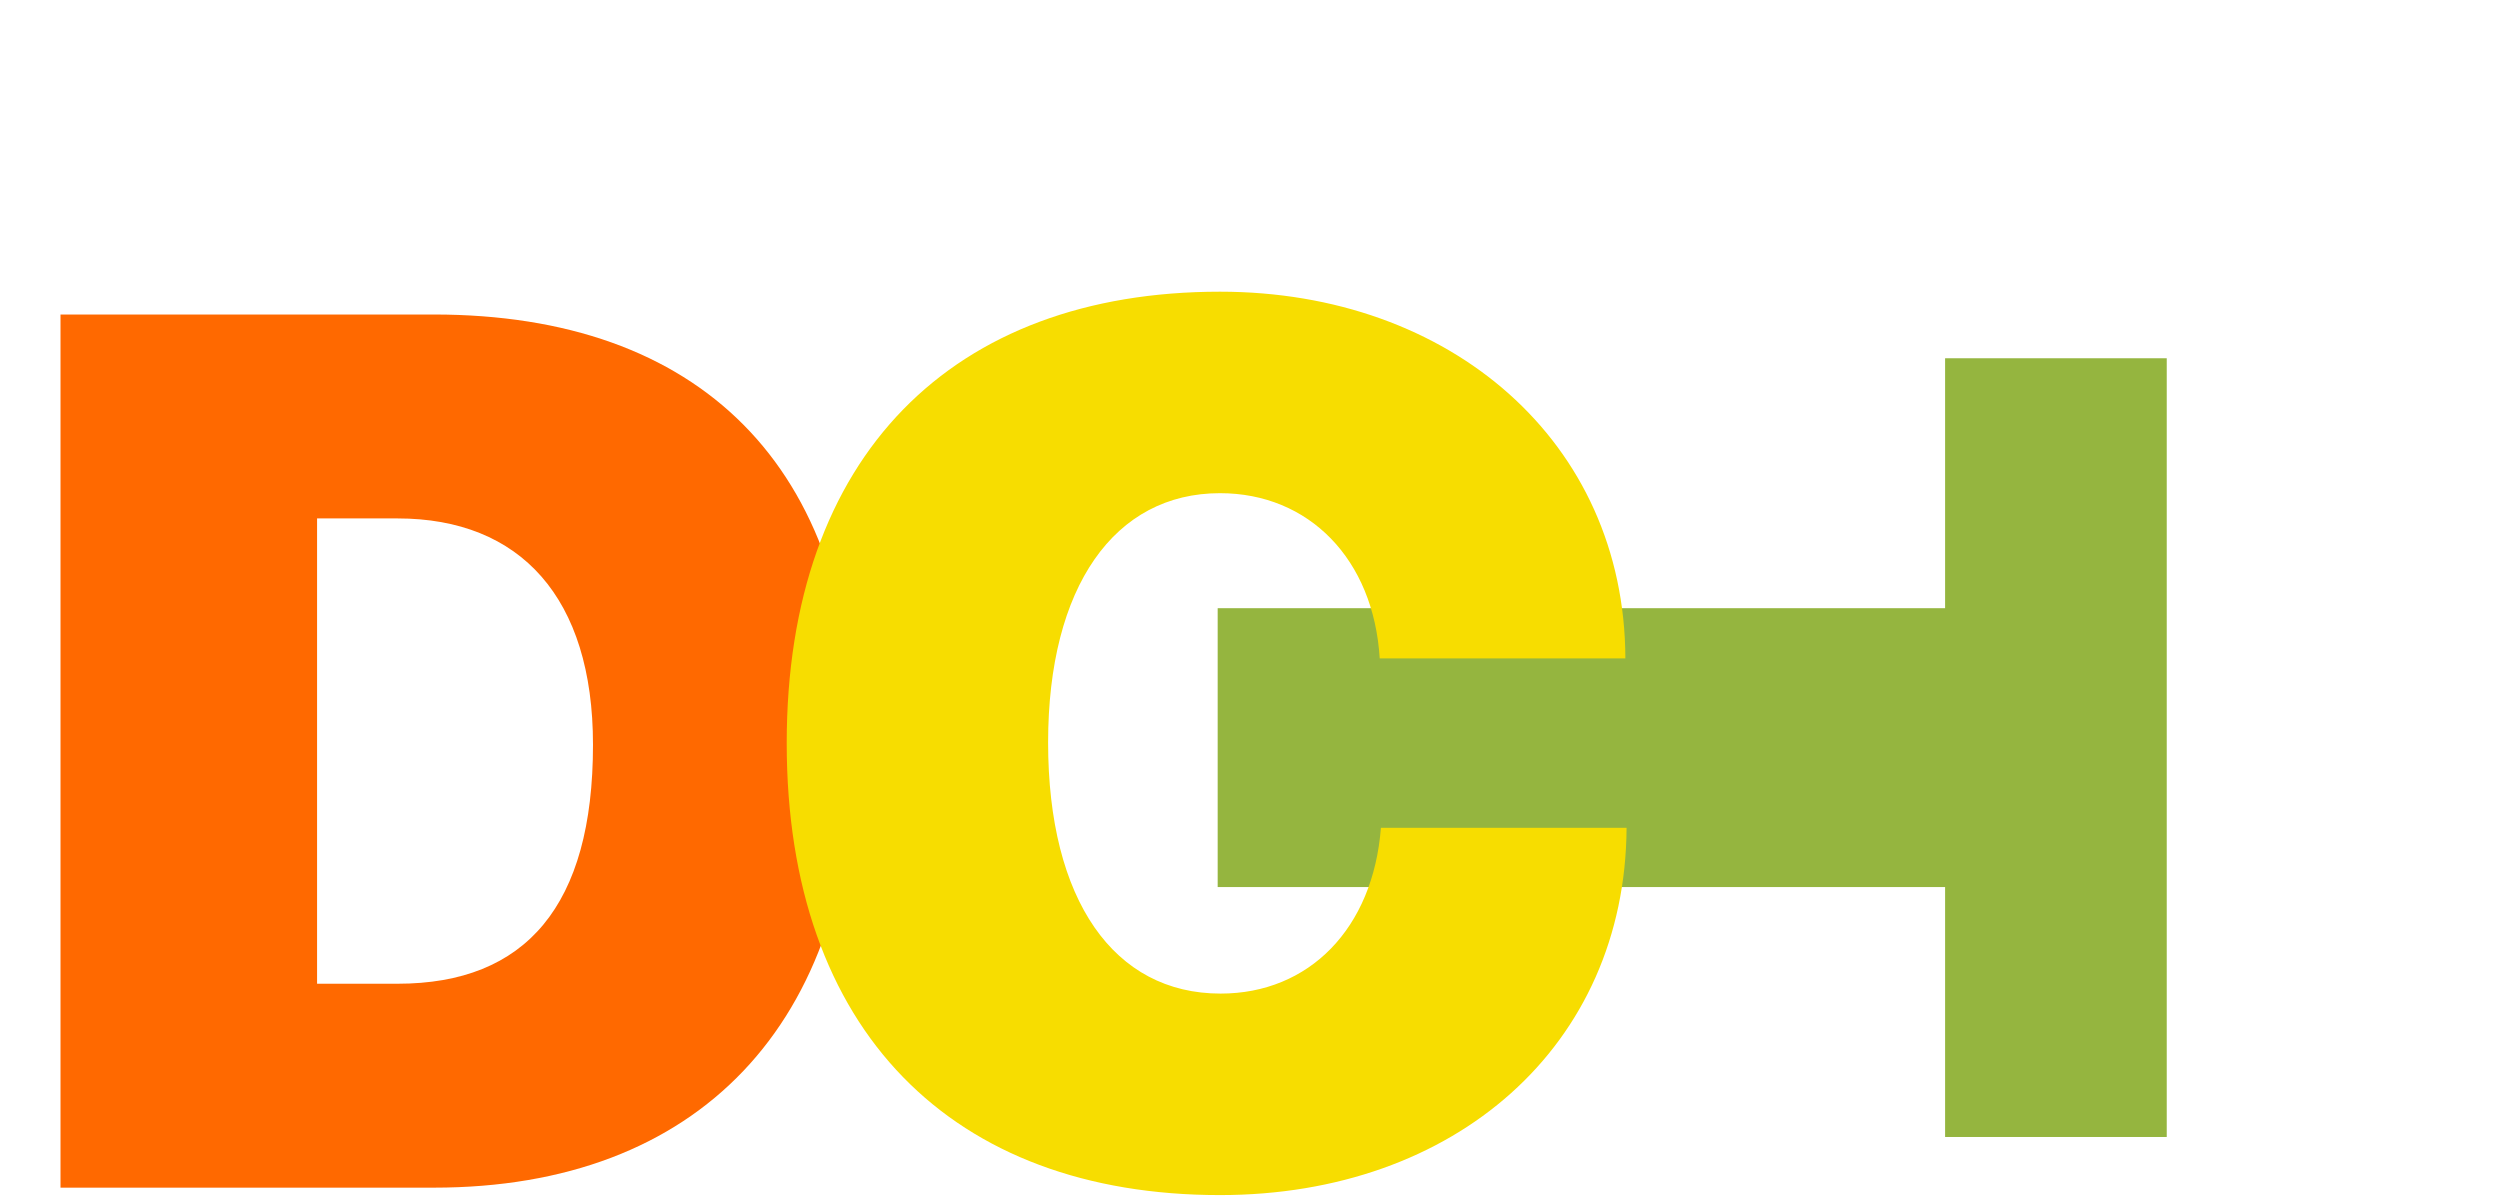 <svg width="464" height="222" viewBox="0 0 464 222" fill="none" xmlns="http://www.w3.org/2000/svg">
<path d="M11.23 58.373V220.429H80.522C129.6 220.429 158.574 190.106 158.574 138.222C158.574 86.337 129.712 58.373 80.522 58.373H11.23ZM58.848 96.22H73.784C96.582 96.22 110.059 110.931 110.059 138.222C110.059 168.095 97.593 182.582 73.784 182.582H58.848V96.22Z" fill="#FF6900"/>
<path d="M226 164.638L361.01 164.638L361.01 211.024L402.147 211.024L402.147 66.493L361.01 66.493L361.01 112.88L226 112.88L226 164.638Z" fill="#95B53F"/>
<path d="M226.424 221.808C270.11 221.808 301.668 194.068 301.893 153.639H256.297C254.837 172.394 242.933 184.41 226.536 184.41C206.771 184.41 194.529 167.115 194.529 137.804C194.529 108.829 206.883 91.534 226.424 91.534C242.933 91.534 254.949 103.775 256.072 122.193H301.668C301.556 81.988 269.212 54.137 226.424 54.137C176.897 54.137 146.014 84.459 146.014 137.916C146.014 191.373 176.785 221.808 226.424 221.808Z" fill="#F7DD00"/>
</svg>
